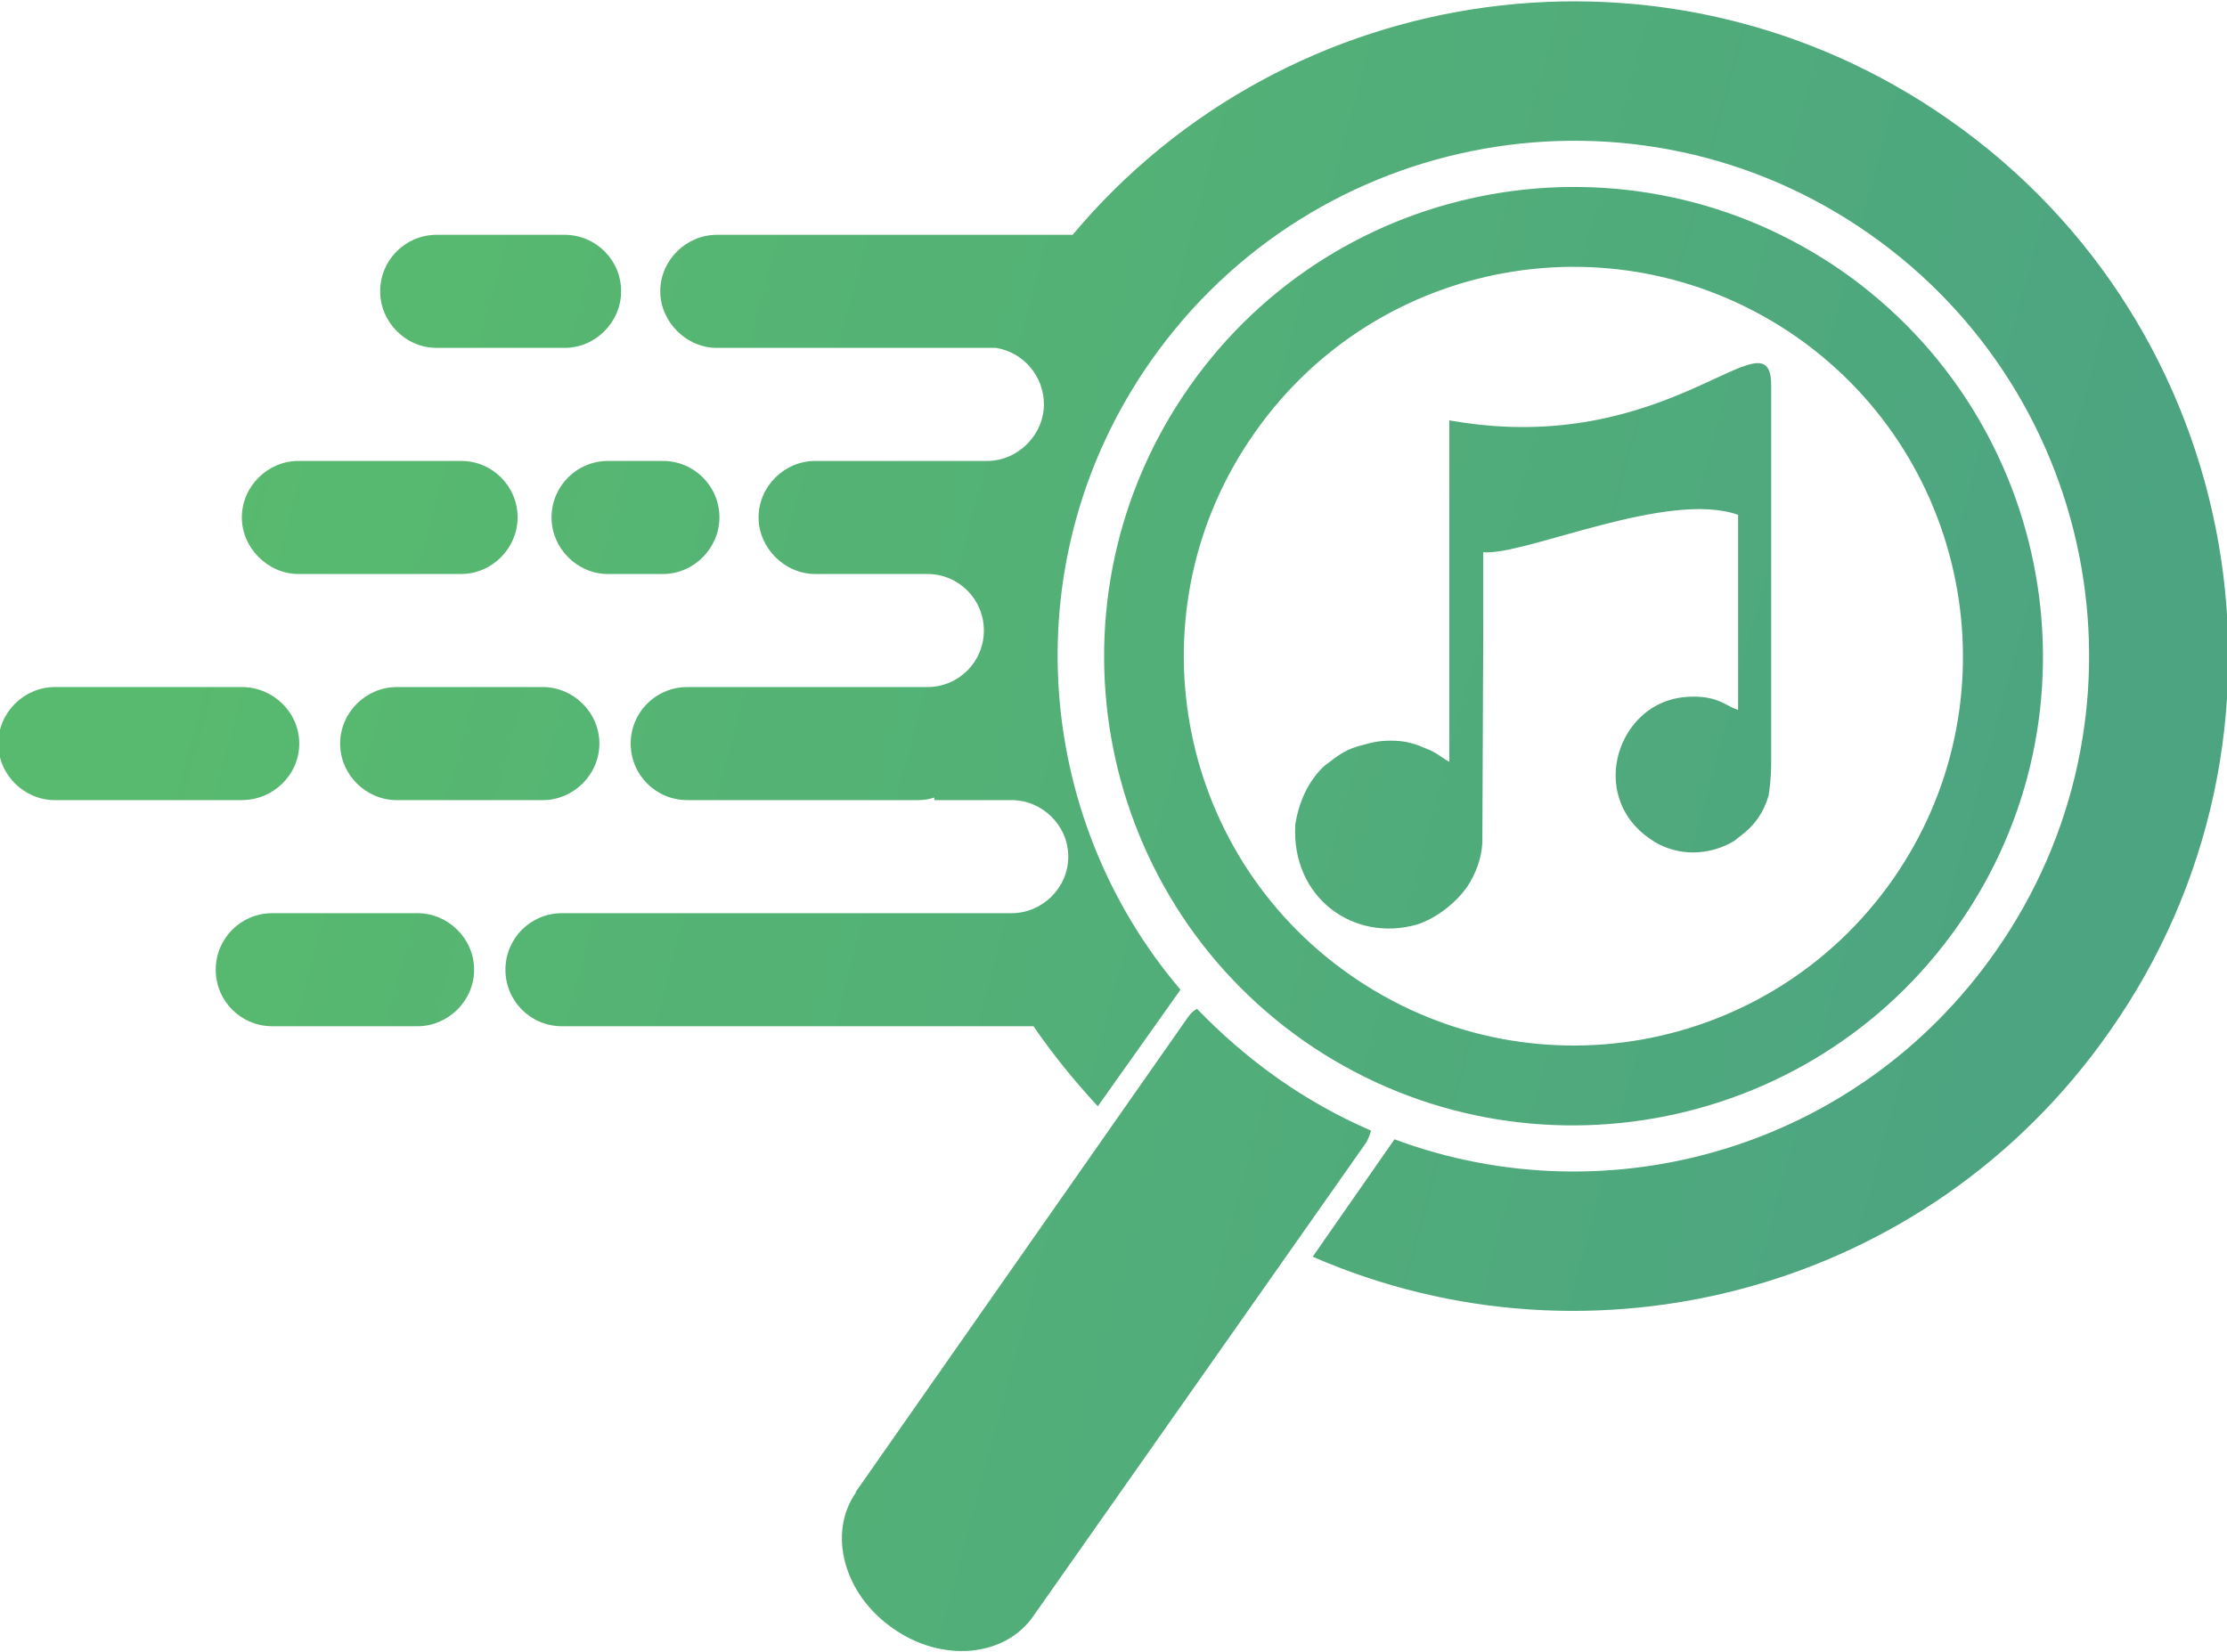 <?xml version="1.0" encoding="UTF-8"?>
<!DOCTYPE svg PUBLIC "-//W3C//DTD SVG 1.1//EN" "http://www.w3.org/Graphics/SVG/1.1/DTD/svg11.dtd">
<!-- Creator: CorelDRAW X7 -->
<svg xmlns="http://www.w3.org/2000/svg" xml:space="preserve" width="256px" height="190px" version="1.1" style="shape-rendering:geometricPrecision; text-rendering:geometricPrecision; image-rendering:optimizeQuality; fill-rule:evenodd; clip-rule:evenodd"
viewBox="0 0 2560 1900"
 xmlns:xlink="http://www.w3.org/1999/xlink">
 <defs>
  <style type="text/css">
   <![CDATA[
    .fil0 {fill:url(#id0)}
   ]]>
  </style>
  <linearGradient id="id0" gradientUnits="userSpaceOnUse" x1="219.461" y1="663.581" x2="2340.54" y2="1236.42">
   <stop offset="0" style="stop-opacity:1; stop-color:#58BA6E"/>
   <stop offset="1" style="stop-opacity:1; stop-color:#4CA481"/>
  </linearGradient>
 </defs>
 <g id="Layer_x0020_1">
  <path class="fil0" d="M2118 312c244,171 304,508 133,752 -171,244 -508,303 -752,133 -244,-171 -303,-508 -132,-752 171,-244 507,-303 751,-133zm-1294 -42l409 0c248,-296 686,-358 1008,-132 340,238 423,708 184,1048 -209,299 -595,399 -916,259l94 -135c247,92 533,10 691,-216 188,-268 123,-637 -145,-825 -268,-188 -638,-122 -826,146 -158,225 -137,522 34,723l-95 134c-27,-29 -52,-60 -74,-92l-542 0c-36,0 -65,-29 -65,-65l0 0c0,-36 29,-65 65,-65l470 0 47 0c35,0 65,-29 65,-65l0 0c0,-36 -30,-65 -65,-65l-89 0c0,-1 0,-2 0,-3 -6,2 -12,3 -18,3l-266 0c-36,0 -65,-29 -65,-65l0 0c0,-36 29,-65 65,-65l266 0c0,0 0,0 1,0l0 0 9 0c36,0 65,-29 65,-65l0 0c0,-36 -29,-65 -65,-65l-4 0 -125 0c-35,0 -65,-30 -65,-65l0 0c0,-36 30,-65 65,-65l153 0 15 0 30 0c35,0 65,-30 65,-65l0 0c0,-33 -24,-60 -55,-65l0 0 -321 0c-35,0 -65,-30 -65,-65l0 0c0,-36 30,-65 65,-65zm842 213c0,2 0,3 0,5 0,10 0,20 0,31l0 103 0 254c-9,-5 -15,-11 -26,-15 -11,-5 -21,-8 -32,-9 -14,-1 -26,0 -39,4 -22,5 -30,12 -47,25 -18,17 -29,41 -33,67 -5,84 67,136 140,115 22,-7 45,-25 58,-44 9,-14 16,-31 17,-50l1 -232c0,-34 0,-68 0,-102 48,4 212,-72 293,-43l0 103 0 73 0 32 0 12 0 2 0 1 0 0c0,0 0,0 0,1 0,0 0,0 -1,0 -13,-5 -18,-11 -36,-14 -14,-2 -29,-1 -42,3 -46,14 -72,67 -58,112 6,20 19,36 35,47 26,19 62,22 94,5 4,-2 7,-5 11,-8 16,-12 26,-26 32,-46 1,-6 3,-20 3,-38l0 -122 0 -1 0 -1 0 -28 0 -74 0 -59 0 -59 0 -38c0,-17 0,-34 0,-52 0,-88 -116,84 -366,41 -1,0 -2,0 -4,-1zm-1353 567l167 0c35,0 65,29 65,65l0 0c0,36 -30,65 -65,65l-167 0c-36,0 -65,-29 -65,-65l0 0c0,-36 29,-65 65,-65zm143 -260l168 0c35,0 65,29 65,65l0 0c0,36 -30,65 -65,65l-168 0c-35,0 -65,-29 -65,-65l0 0c0,-36 30,-65 65,-65zm-393 0l215 0c36,0 66,29 66,65l0 0c0,36 -30,65 -66,65l-215 0c-35,0 -65,-29 -65,-65l0 0c0,-36 30,-65 65,-65zm1513 510c-1,4 -3,9 -5,13l-383 545c0,1 0,1 0,0 -33,48 -106,54 -162,14 -56,-39 -75,-109 -42,-156 0,0 -1,-1 0,-1l382 -546c3,-4 6,-7 10,-9 28,29 59,56 93,80 34,24 70,44 107,60zm-877 -770l63 0c36,0 65,29 65,65l0 0c0,35 -29,65 -65,65l-63 0c-36,0 -65,-30 -65,-65l0 0c0,-36 29,-65 65,-65zm-356 0l187 0c36,0 65,29 65,65l0 0c0,35 -29,65 -65,65l-187 0c-35,0 -65,-30 -65,-65l0 0c0,-36 30,-65 65,-65zm159 -260l147 0c36,0 65,29 65,65l0 0c0,35 -29,65 -65,65l-147 0c-36,0 -65,-30 -65,-65l0 0c0,-36 29,-65 65,-65zm1564 118c202,142 251,421 110,623 -142,203 -421,252 -624,110 -203,-142 -252,-421 -110,-623 142,-203 421,-252 624,-110z"/>
 </g>
</svg>
